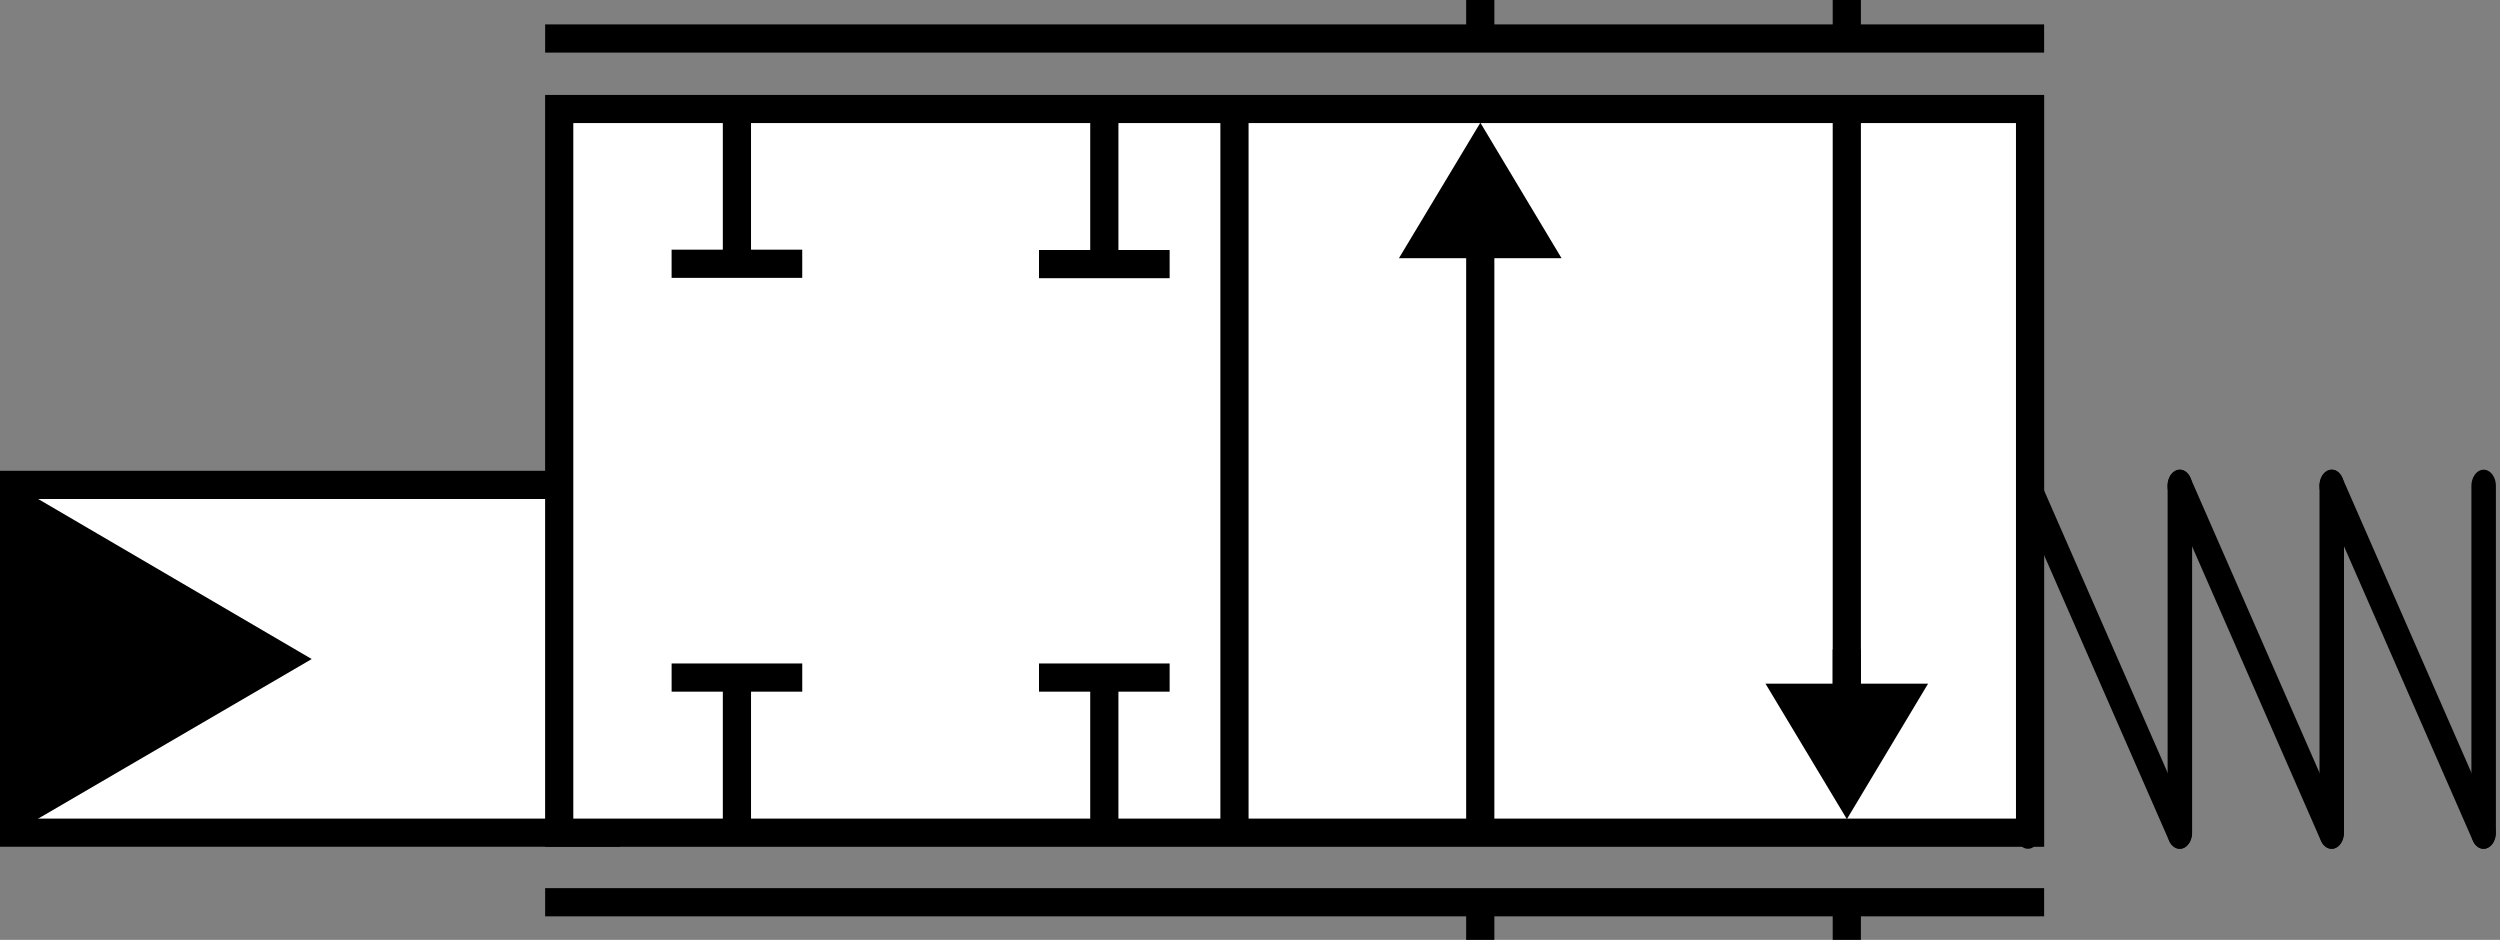 <?xml version="1.0" encoding="UTF-8" standalone="no"?>
<!-- Created with Inkscape (http://www.inkscape.org/) -->

<svg
   xmlns:dc="http://purl.org/dc/elements/1.1/"
   xmlns:cc="http://creativecommons.org/ns#"
   xmlns:rdf="http://www.w3.org/1999/02/22-rdf-syntax-ns#"
   xmlns:svg="http://www.w3.org/2000/svg"
   xmlns="http://www.w3.org/2000/svg"
   xmlns:sodipodi="http://sodipodi.sourceforge.net/DTD/sodipodi-0.dtd"
   xmlns:inkscape="http://www.inkscape.org/namespaces/inkscape"
   width="133"
   height="50"
   id="svg2477"
   sodipodi:version="0.32"
   inkscape:version="0.48.4 r9939"
   version="1.0"
   sodipodi:docname="HydraulicPressureControlled42Valve2.svg"
   inkscape:output_extension="org.inkscape.output.svg.inkscape">
  <rect width="100%" height="100%" fill="#808080" stroke="none"/>
  <defs
     id="defs2479">
    <inkscape:perspective
       sodipodi:type="inkscape:persp3d"
       inkscape:vp_x="0 : 526.18109 : 1"
       inkscape:vp_y="0 : 1000 : 0"
       inkscape:vp_z="744.09448 : 526.18109 : 1"
       inkscape:persp3d-origin="372.04724 : 350.78739 : 1"
       id="perspective2485" />
    <inkscape:perspective
       id="perspective4275"
       inkscape:persp3d-origin="0.5 : 0.33333333 : 1"
       inkscape:vp_z="1 : 0.5 : 1"
       inkscape:vp_y="0 : 1000 : 0"
       inkscape:vp_x="0 : 0.5 : 1"
       sodipodi:type="inkscape:persp3d" />
    <inkscape:perspective
       id="perspective4297"
       inkscape:persp3d-origin="0.5 : 0.33333333 : 1"
       inkscape:vp_z="1 : 0.5 : 1"
       inkscape:vp_y="0 : 1000 : 0"
       inkscape:vp_x="0 : 0.5 : 1"
       sodipodi:type="inkscape:persp3d" />
  </defs>
  <sodipodi:namedview
     id="base"
     pagecolor="#ffffff"
     bordercolor="#666666"
     borderopacity="1.0"
     gridtolerance="10000"
     guidetolerance="10"
     objecttolerance="10"
     inkscape:pageopacity="0.0"
     inkscape:pageshadow="2"
     inkscape:zoom="2.5290675"
     inkscape:cx="-57.982387"
     inkscape:cy="5.8938515"
     inkscape:document-units="px"
     inkscape:current-layer="layer1"
     showgrid="false"
     inkscape:window-width="1600"
     inkscape:window-height="832"
     inkscape:window-x="-8"
     inkscape:window-y="-8"
     showguides="true"
     inkscape:guide-bbox="true"
     inkscape:window-maximized="1"
     fit-margin-top="0"
     fit-margin-left="0"
     fit-margin-right="0"
     fit-margin-bottom="0">
    <sodipodi:guide
       orientation="1,0"
       position="177.107,56.425"
       id="guide3301" />
    <sodipodi:guide
       orientation="1,0"
       position="7.048,66.678"
       id="guide3309" />
    <sodipodi:guide
       orientation="1,0"
       position="68.998,2.377"
       id="guide4085" />
    <sodipodi:guide
       orientation="1,0"
       position="108.439,55.258"
       id="guide3237" />
  </sodipodi:namedview>
  <g
     inkscape:label="Layer 1"
     inkscape:groupmode="layer"
     id="layer1"
     transform="translate(-301.998,-510.618)">
    <rect
       x="-554.916"
       y="-334.248"
       width="18.5"
       height="31.5"
       class="st4"
       id="rect2732"
       style="fill:#ffffff;fill-opacity:1;stroke:#000000;stroke-width:1.5;stroke-linecap:butt;stroke-miterlimit:3;stroke-opacity:1;stroke-dasharray:none"
       transform="matrix(0,-1,-1,0,0,0)" />
    <g
       style="stroke-width:1.113;stroke-miterlimit:3.5;stroke-dasharray:none"
       transform="matrix(1.392,0,0,1.845,36.531,-17.503)"
       id="g3583">
      <path
         inkscape:connector-curvature="0"
         style="fill:none;stroke:#000000;stroke-width:0.936;stroke-linecap:round;stroke-linejoin:miter;stroke-miterlimit:3.5;stroke-opacity:1;stroke-dasharray:none"
         d="m 268.214,310.251 0,-9.995"
         id="path2387" />
      <path
         inkscape:connector-curvature="0"
         style="fill:none;stroke:#000000;stroke-width:0.936;stroke-linecap:round;stroke-linejoin:miter;stroke-miterlimit:3.5;stroke-opacity:1;stroke-dasharray:none"
         d="m 274.02,310.251 0,-9.995"
         id="path3159" />
      <path
         inkscape:connector-curvature="0"
         style="fill:none;stroke:#000000;stroke-width:0.936;stroke-linecap:round;stroke-linejoin:miter;stroke-miterlimit:3.5;stroke-opacity:1;stroke-dasharray:none"
         d="m 279.825,310.251 0,-9.995"
         id="path3161" />
      <path
         inkscape:connector-curvature="0"
         style="fill:none;stroke:#000000;stroke-width:0.936;stroke-linecap:round;stroke-linejoin:miter;stroke-miterlimit:3.5;stroke-opacity:1;stroke-dasharray:none"
         d="m 285.63,310.251 0,-9.995"
         id="path3163" />
      <path
         inkscape:connector-curvature="0"
         style="fill:none;stroke:#000000;stroke-width:0.936;stroke-linecap:round;stroke-linejoin:miter;stroke-miterlimit:3.5;stroke-opacity:1;stroke-dasharray:none"
         d="m 274.012,310.251 -5.798,-9.995"
         id="path3165"
         sodipodi:nodetypes="cc" />
      <path
         inkscape:connector-curvature="0"
         style="fill:none;stroke:#000000;stroke-width:0.936;stroke-linecap:round;stroke-linejoin:miter;stroke-miterlimit:3.5;stroke-opacity:1;stroke-dasharray:none"
         d="m 279.815,310.251 -5.798,-9.995"
         id="path3167"
         sodipodi:nodetypes="cc" />
      <path
         inkscape:connector-curvature="0"
         style="fill:none;stroke:#000000;stroke-width:0.936;stroke-linecap:round;stroke-linejoin:miter;stroke-miterlimit:3.5;stroke-opacity:1;stroke-dasharray:none"
         d="m 285.622,310.251 -5.798,-9.995"
         id="path3169"
         sodipodi:nodetypes="cc" />
    </g>
    <path
       inkscape:connector-curvature="0"
       d="m 302.748,554.916 15.833,-9.237 -15.833,-9.263 0,18.5 z"
       class="st5"
       id="path211-1"
       style="fill:#000000;stroke:none" />
    <g
       id="g4687"
       transform="translate(-10.25,0)">
      <g
         id="g3185"
         transform="matrix(1.25,0,0,1.25,299.849,507.073)">
        <rect
           style="fill:#ffffff;fill-opacity:1;stroke:#000000;stroke-width:1.2;stroke-linecap:butt;stroke-miterlimit:3;stroke-opacity:1;stroke-dasharray:none"
           id="rect2655"
           class="st4"
           height="62.6"
           width="30.8"
           y="-96.319"
           x="-38.275"
           transform="matrix(0,-1,-1,0,0,0)" />
      </g>
      <path
         style="stroke:#000000;stroke-width:1.5;stroke-miterlimit:3;stroke-opacity:1;stroke-dasharray:none"
         id="path2677"
         class="st3"
         d="m 377.922,516.427 c 0,38.011 0,38.011 0,38.011"
         inkscape:connector-curvature="0" />
      <path
         style="stroke:#000000;stroke-width:1.5;stroke-linecap:square;stroke-miterlimit:3;stroke-opacity:1;stroke-dasharray:none"
         id="path2661"
         class="st3"
         d="m 342,558.617 c 78.245,0 78.245,0 78.245,0"
         inkscape:connector-curvature="0" />
      <path
         style="stroke:#000000;stroke-width:1.5;stroke-linecap:square;stroke-miterlimit:3;stroke-opacity:1;stroke-dasharray:none"
         id="path2667"
         class="st3"
         d="m 342,512.667 c 78.245,0 78.245,0 78.245,0"
         inkscape:connector-curvature="0" />
      <path
         style="stroke:#000000;stroke-width:1.5;stroke-linecap:square;stroke-miterlimit:3;stroke-opacity:1;stroke-dasharray:none"
         id="path2409"
         class="st3"
         d="m 390.998,510.57 c 0,1.746 0,1.746 0,1.746"
         inkscape:connector-curvature="0" />
      <path
         style="stroke:#000000;stroke-width:1.5;stroke-linecap:square;stroke-miterlimit:3;stroke-opacity:1;stroke-dasharray:none"
         id="path3185"
         class="st3"
         d="m 410.498,558.92 c 0,1.746 0,1.746 0,1.746"
         inkscape:connector-curvature="0" />
      <path
         inkscape:connector-curvature="0"
         style="stroke:#000000;stroke-width:1.5;stroke-miterlimit:3;stroke-opacity:1;stroke-dasharray:none"
         id="path2653-0"
         class="st3"
         d="m 370.998,516.483 c 0,8.2 0,8.2 0,8.2" />
      <path
         style="stroke:#000000;stroke-width:1.5;stroke-miterlimit:3;stroke-opacity:1;stroke-dasharray:none"
         id="path2653-1-1"
         class="st3"
         d="m 410.498,545.165 c 0,7.574 0,7.574 0,7.574"
         inkscape:connector-curvature="0" />
      <path
         style="stroke:#000000;stroke-width:1.5;stroke-linecap:square;stroke-miterlimit:3;stroke-opacity:1;stroke-dasharray:none"
         id="path3183"
         class="st3"
         d="m 390.998,558.92 c 0,1.746 0,1.746 0,1.746"
         inkscape:connector-curvature="0" />
      <path
         style="stroke:#000000;stroke-width:1.5;stroke-linecap:square;stroke-miterlimit:3;stroke-opacity:1;stroke-dasharray:none"
         id="path2409-7"
         class="st3"
         d="m 410.498,510.57 c 0,1.746 0,1.746 0,1.746"
         inkscape:connector-curvature="0" />
      <path
         style="stroke:#000000;stroke-width:1.5;stroke-miterlimit:3;stroke-opacity:1;stroke-dasharray:none"
         id="path2725-1"
         class="st3"
         d="m 390.998,521.425 c 0,33.012 0,33.012 0,33.012"
         inkscape:connector-curvature="0" />
      <path
         style="fill:#000000;stroke:#000000;stroke-width:1.5;stroke-linecap:butt;stroke-miterlimit:3;stroke-opacity:1;stroke-dasharray:none"
         id="path211-7"
         class="st5"
         d="m 393.998,523.603 -2.996,-5 -3.004,5 6,0 z"
         inkscape:connector-curvature="0" />
      <g
         id="g3083"
         transform="matrix(1.25,0,0,1.25,297.999,510.101)">
        <path
           inkscape:connector-curvature="0"
           d="m 42.763,29.78 c 0,5.55 0,5.55 0,5.55"
           class="st3"
           id="path2653-9-4"
           style="stroke:#000000;stroke-width:1.2;stroke-miterlimit:3;stroke-opacity:1;stroke-dasharray:none" />
        <path
           inkscape:connector-curvature="0"
           d="m 45.543,29.252 c -5.56,0 -5.56,0 -5.56,0"
           class="st3"
           id="path2703-9-0"
           style="stroke:#000000;stroke-width:1.2;stroke-miterlimit:3;stroke-opacity:1;stroke-dasharray:none" />
      </g>
      <g
         transform="matrix(1.25,0,0,1.25,339.349,507.073)"
         id="g3096-8">
        <path
           d="m 56.919,7.973 c 0,25.465 0,25.465 0,25.465"
           class="st3"
           id="path2653-0-8"
           style="stroke:#000000;stroke-width:1.2;stroke-miterlimit:3;stroke-opacity:1;stroke-dasharray:none"
           inkscape:connector-curvature="0" />
        <path
           inkscape:connector-curvature="0"
           d="m 59.319,32.533 -2.397,4 -2.403,-4 4.8,0 z"
           class="st5"
           id="path211-8-2"
           style="fill:#000000;stroke:#000000;stroke-width:1.2;stroke-linecap:butt;stroke-miterlimit:3;stroke-opacity:1;stroke-dasharray:none" />
      </g>
      <path
         style="stroke:#000000;stroke-width:1.5;stroke-miterlimit:3;stroke-opacity:1;stroke-dasharray:none"
         id="path2703-0-0-4"
         class="st3"
         d="m 374.473,524.667 c -6.95,0 -6.95,0 -6.95,0"
         inkscape:connector-curvature="0" />
      <g
         id="g3209"
         transform="matrix(1.25,0,0,1.25,296.461,502.01)">
        <path
           d="m 43.993,11.565 c 0,6.56 0,6.56 0,6.56"
           class="st3"
           id="path2653-0-5"
           style="stroke:#000000;stroke-width:1.2;stroke-miterlimit:3;stroke-opacity:1;stroke-dasharray:none"
           inkscape:connector-curvature="0" />
        <path
           inkscape:connector-curvature="0"
           d="m 46.773,18.112 c -5.56,0 -5.56,0 -5.56,0"
           class="st3"
           id="path2703-0-0-4-5"
           style="stroke:#000000;stroke-width:1.2;stroke-miterlimit:3;stroke-opacity:1;stroke-dasharray:none" />
      </g>
      <g
         id="g3083-1"
         transform="matrix(1.25,0,0,1.25,317.544,510.101)">
        <path
           inkscape:connector-curvature="0"
           d="m 42.763,29.78 c 0,5.55 0,5.55 0,5.55"
           class="st3"
           id="path2653-9-4-7"
           style="stroke:#000000;stroke-width:1.2;stroke-miterlimit:3;stroke-opacity:1;stroke-dasharray:none" />
        <path
           inkscape:connector-curvature="0"
           d="m 45.543,29.252 c -5.56,0 -5.56,0 -5.56,0"
           class="st3"
           id="path2703-9-0-1"
           style="stroke:#000000;stroke-width:1.2;stroke-miterlimit:3;stroke-opacity:1;stroke-dasharray:none" />
      </g>
    </g>
  </g>
</svg>
